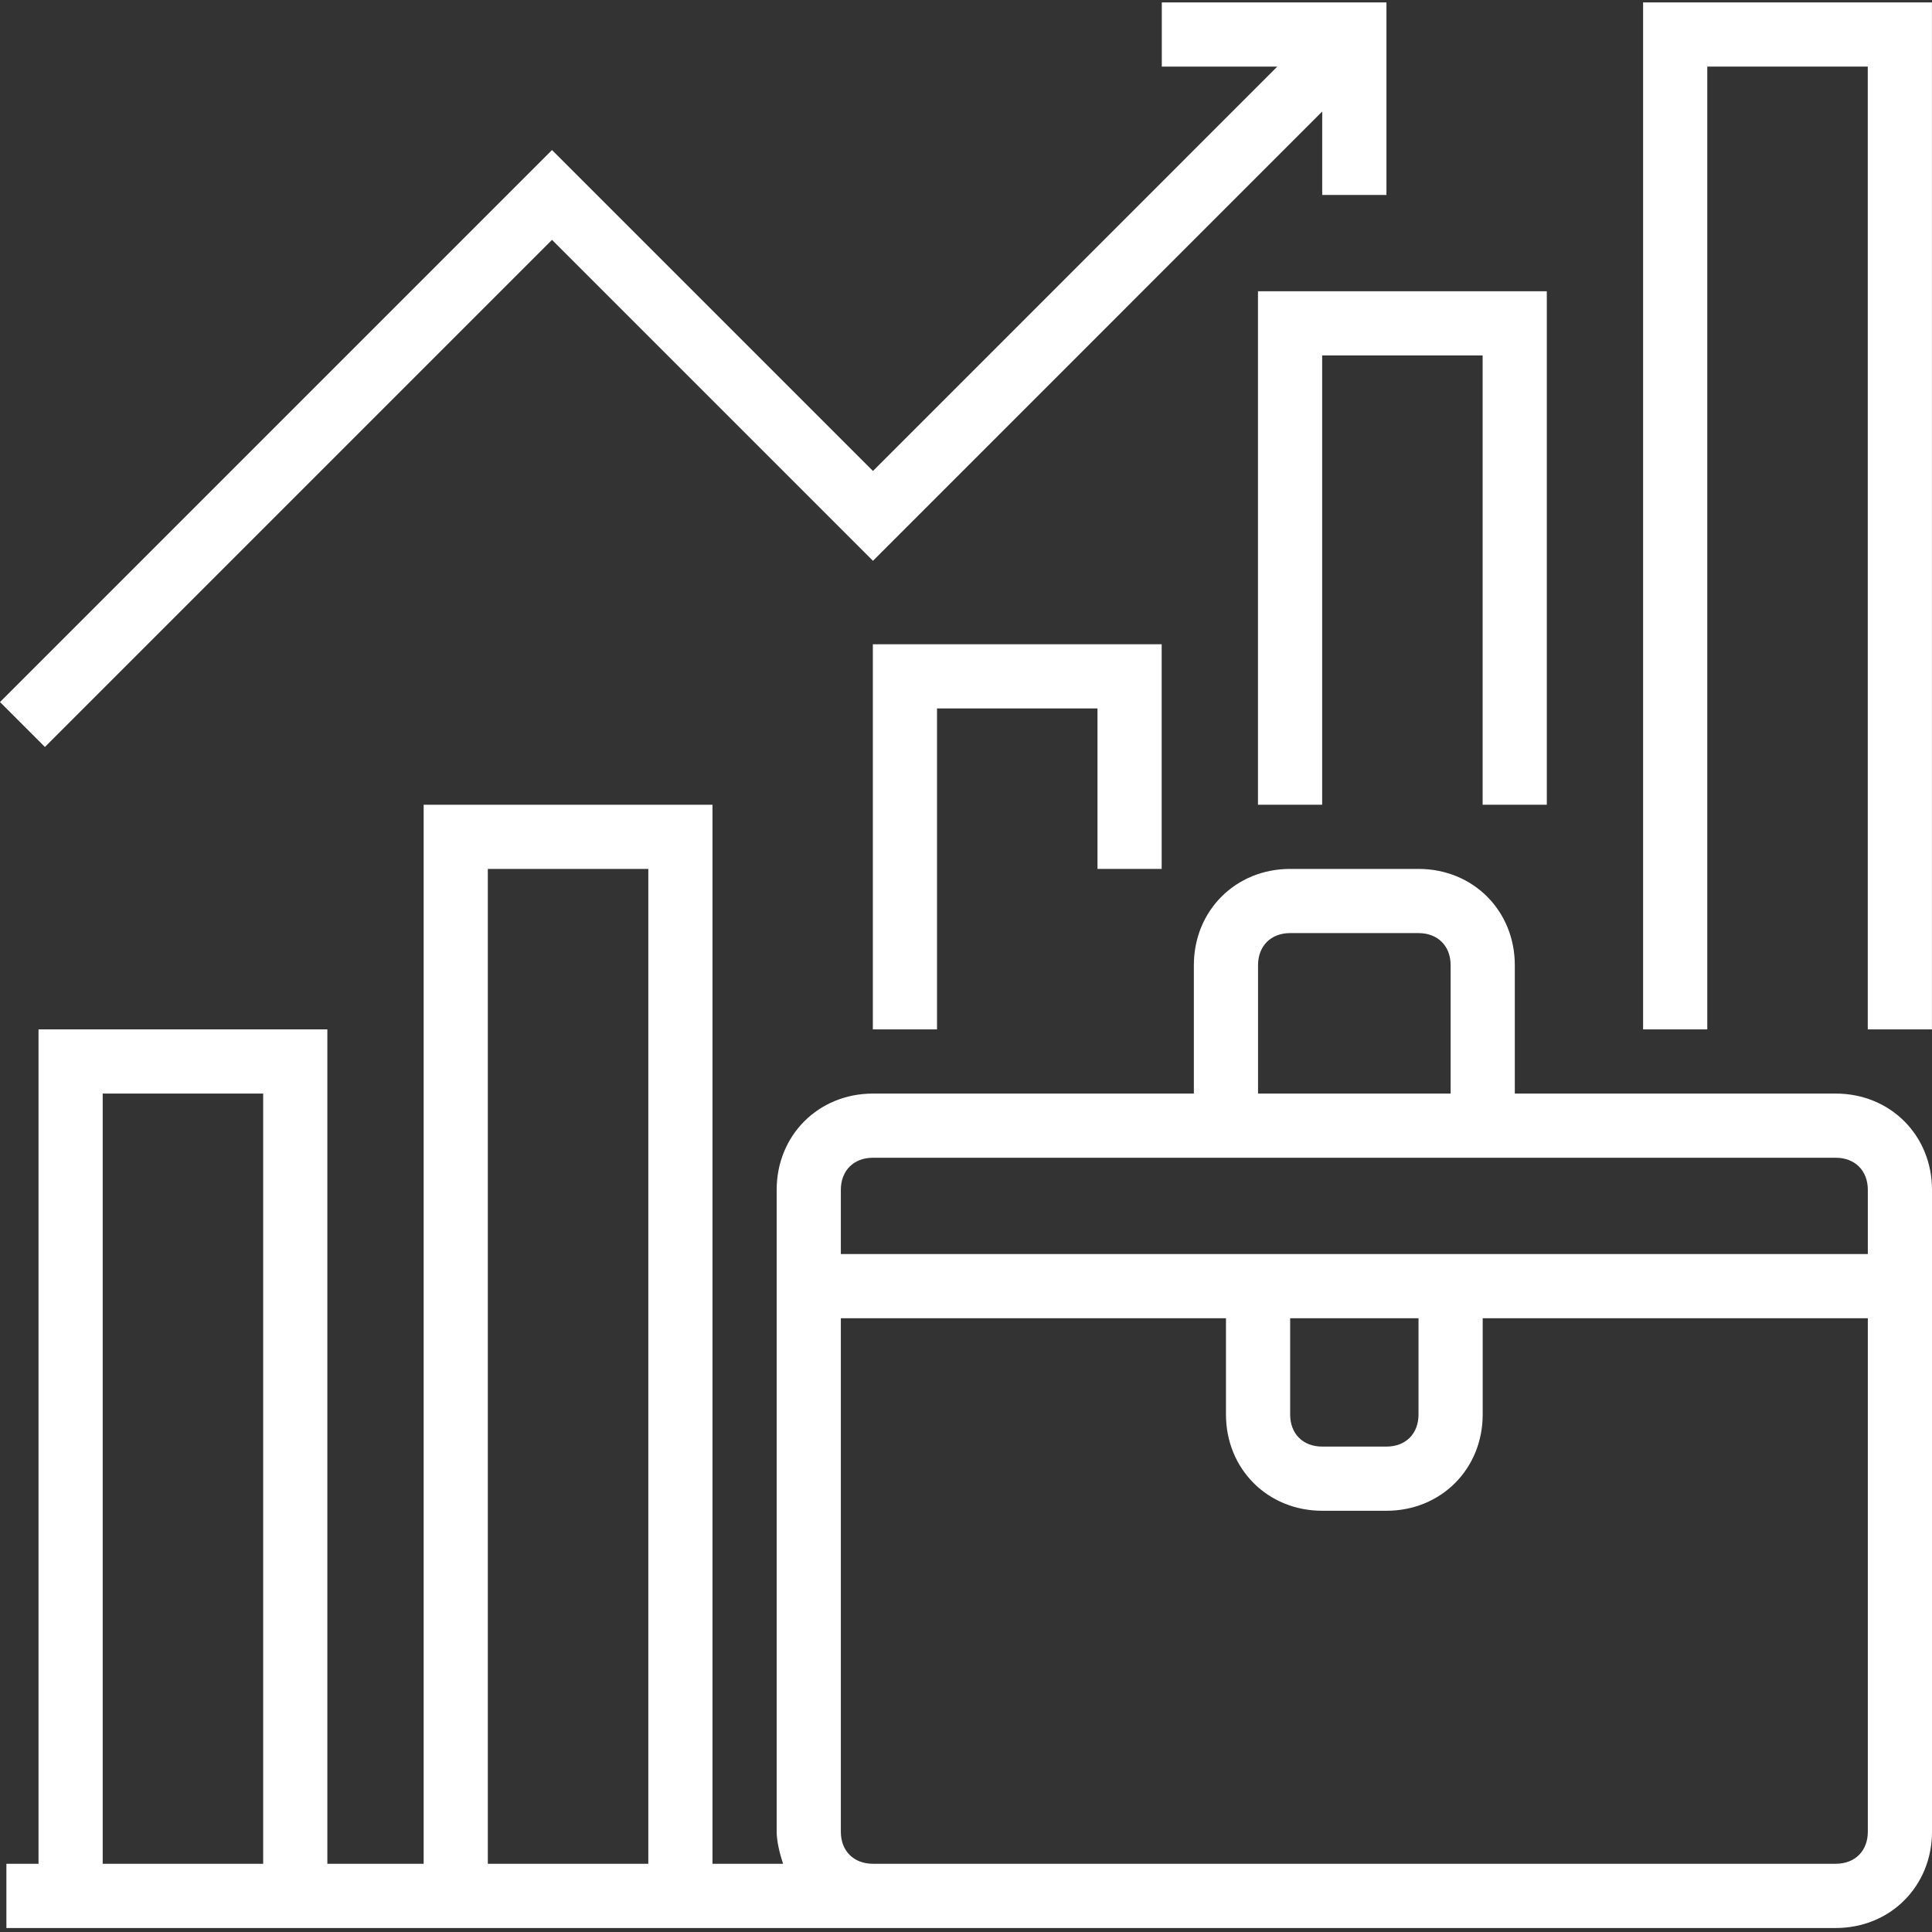 <svg width="32" height="32" viewBox="0 0 32 32" fill="none" xmlns="http://www.w3.org/2000/svg">
<rect x="0" y="0" width="32" height="32" fill="#333333" stroke="none"/>
<g clip-path="url(#clip0)">
<path d="M30.405 18.113H25.09V15.987C25.09 15.083 24.399 14.392 23.495 14.392H21.369C20.465 14.392 19.774 15.083 19.774 15.987V18.113H14.459C13.555 18.113 12.864 18.804 12.864 19.708V30.339C12.864 30.498 12.917 30.711 12.97 30.87H11.801V13.329H7.017V30.87H5.422V17.05H0.638V30.87H0.106V31.934H30.405C31.309 31.934 32 31.242 32 30.339V19.708C32 18.804 31.309 18.113 30.405 18.113ZM20.837 15.987C20.837 15.668 21.05 15.455 21.369 15.455H23.495C23.814 15.455 24.027 15.668 24.027 15.987V18.113H20.837V15.987ZM14.459 19.176H30.405C30.724 19.176 30.937 19.389 30.937 19.708V20.771H13.927V19.708C13.927 19.389 14.14 19.176 14.459 19.176ZM21.369 21.834H23.495V23.429C23.495 23.748 23.282 23.96 22.964 23.96H21.9C21.581 23.96 21.369 23.748 21.369 23.429V21.834ZM8.08 14.392H10.738V30.87H8.08V14.392ZM1.701 18.113H4.359V30.87H1.701V18.113ZM30.405 30.87H14.459C14.14 30.87 13.927 30.658 13.927 30.339V21.834H20.306V23.429C20.306 24.332 20.997 25.023 21.9 25.023H22.964C23.867 25.023 24.558 24.332 24.558 23.429V21.834H30.937V30.339C30.937 30.658 30.724 30.87 30.405 30.87Z" fill="white"/>
<path d="M9.143 3.973L14.459 9.289L21.9 1.847V3.229H22.964V0.04H19.243V1.103H21.156L14.459 7.801L9.143 2.485L0 11.628L0.744 12.372L9.143 3.973Z" fill="white"/>
<path d="M27.215 17.05H28.278V1.103H30.936V17.05H31.999V0.04H27.215V17.05Z" fill="white"/>
<path d="M25.62 13.329V4.824H20.836V13.329H21.899V5.887H24.557V13.329H25.62Z" fill="white"/>
<path d="M19.241 14.392V10.671H14.457V17.05H15.52V11.734H18.178V14.392H19.241Z" fill="white"/>
</g>
<defs>
<clipPath id="clip0">
<rect width="32" height="32" fill="white"/>
</clipPath>
</defs>
</svg>

